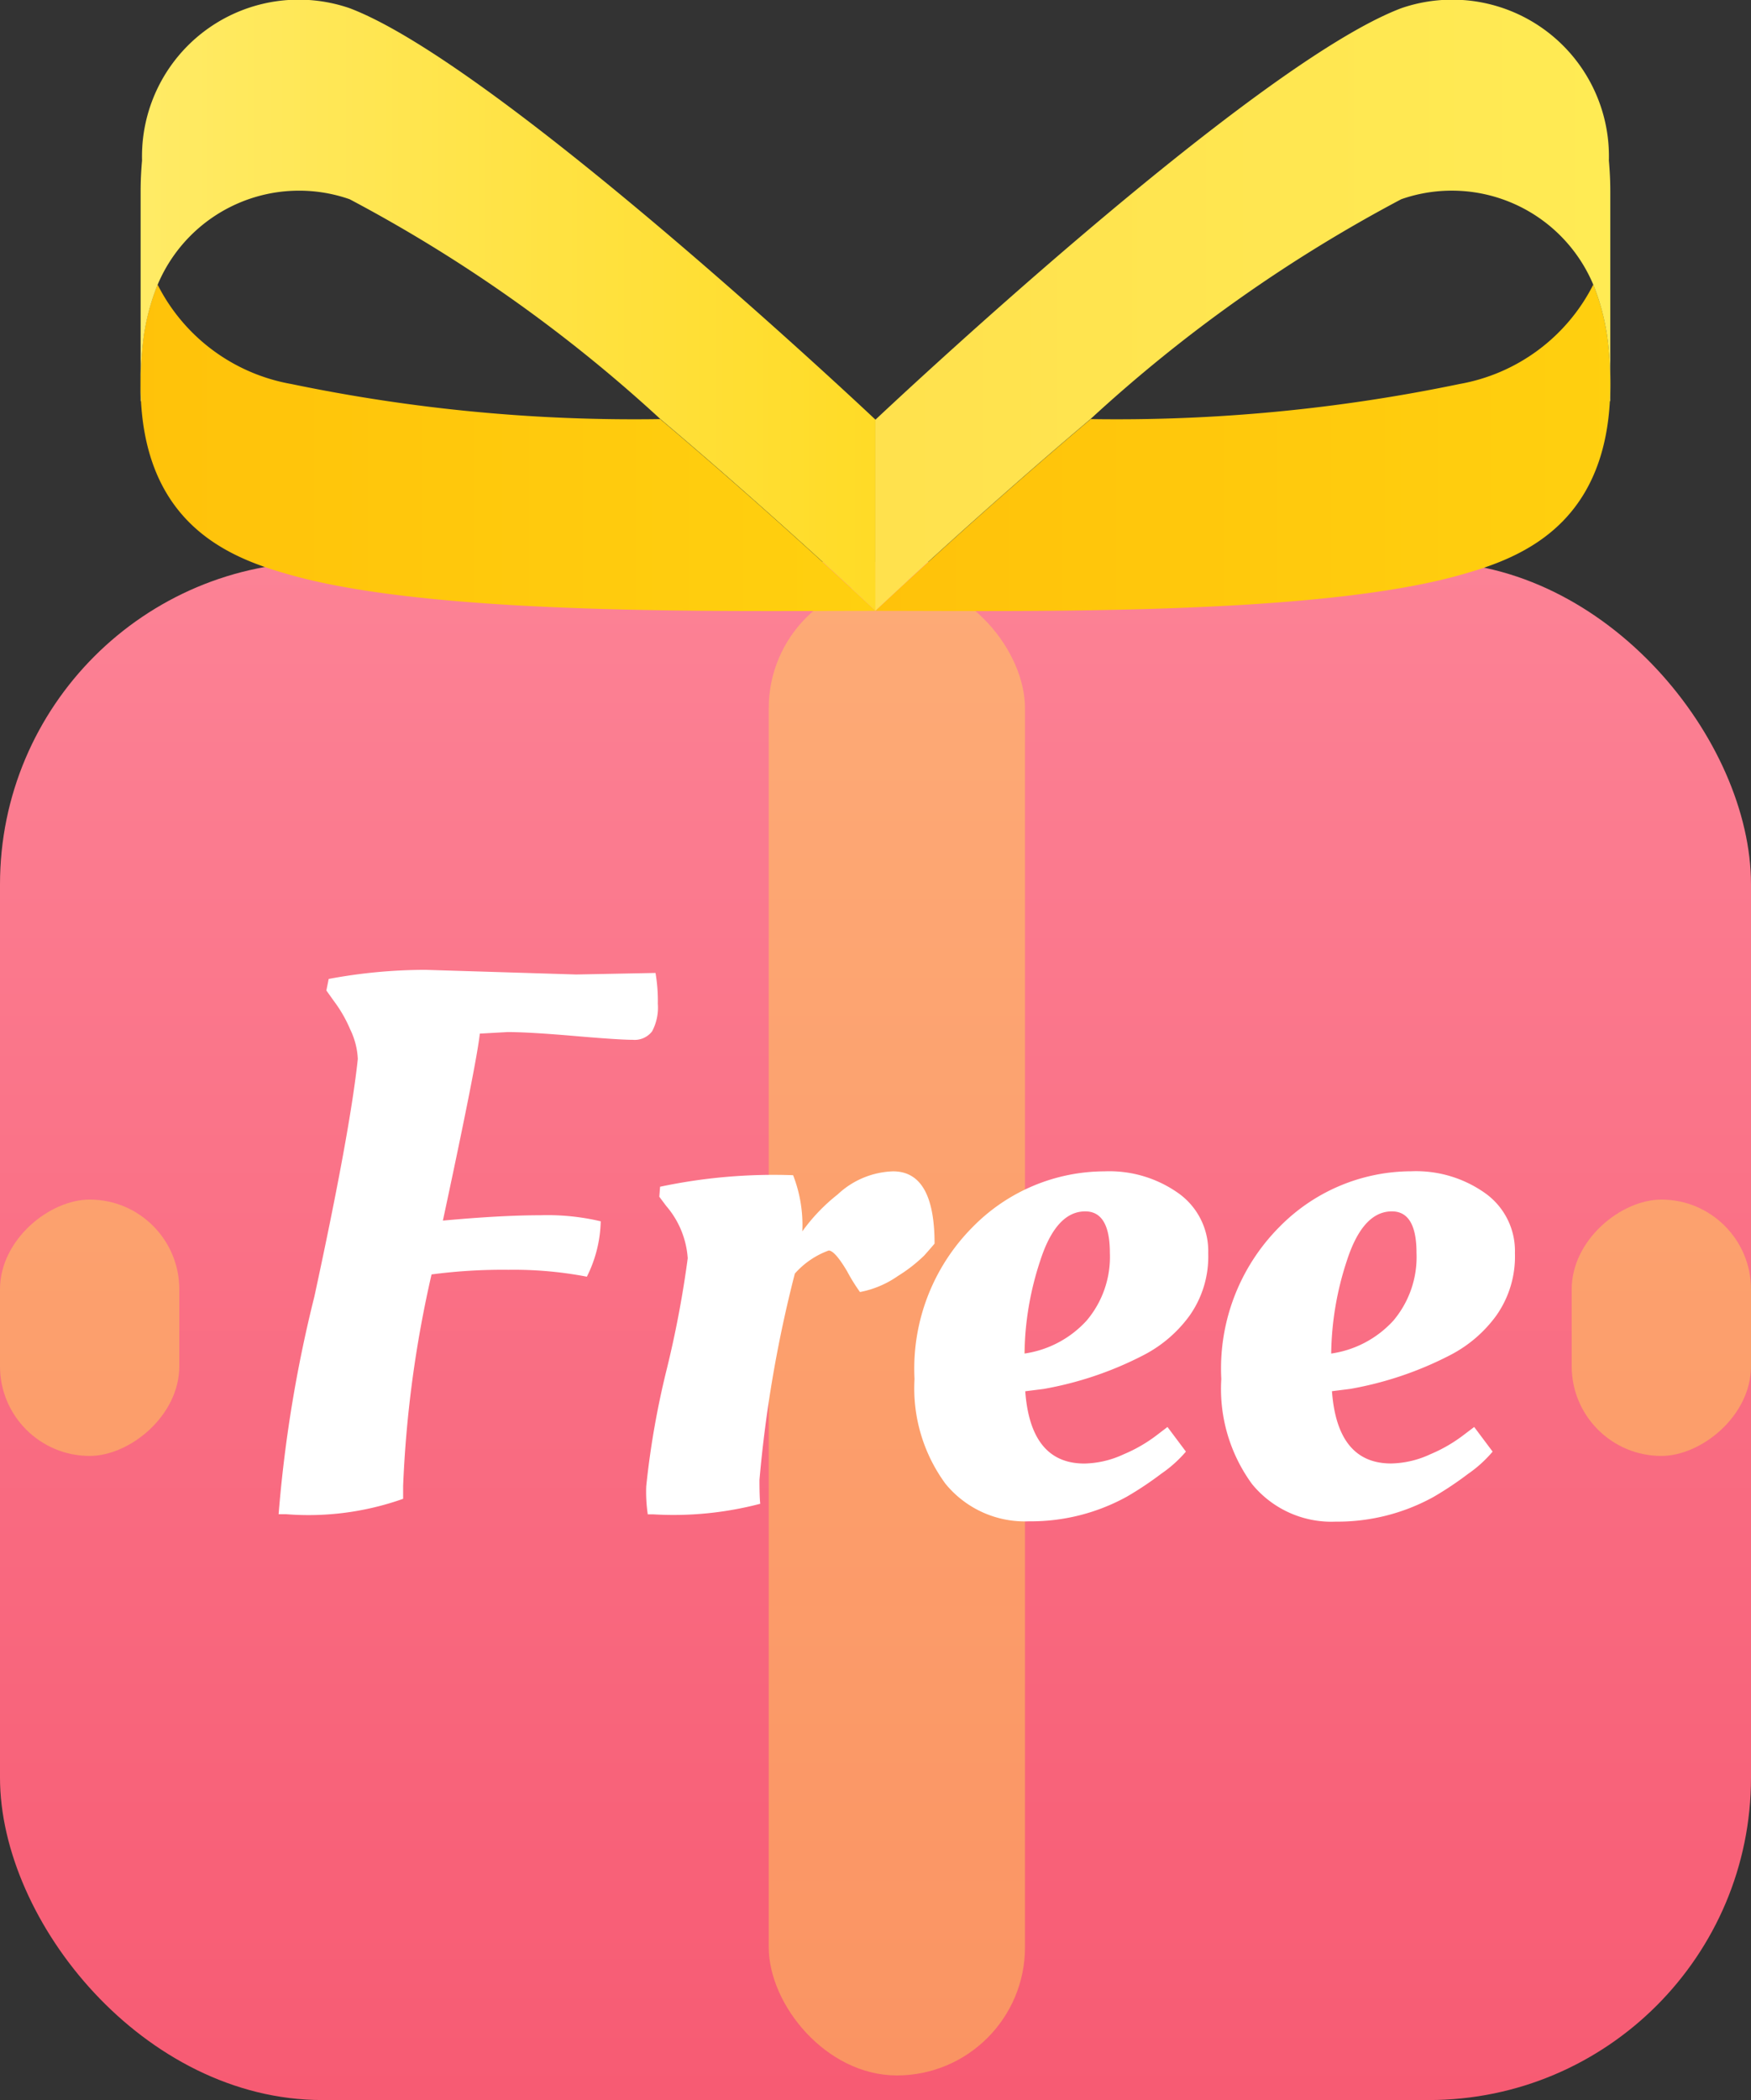 <svg xmlns="http://www.w3.org/2000/svg" xmlns:xlink="http://www.w3.org/1999/xlink" width="27.169" height="32.57" viewBox="0 0 27.169 32.57"><rect x="0" y="0" width="27.169" height="32.57" fill="#333333" stroke="none"/><defs><style>.a{fill:url(#a);}.b{fill:#ffe24e;opacity:0.42;}.c{fill:url(#b);}.d{fill:url(#c);}.e{fill:url(#e);}.f{fill:#fff;}</style><linearGradient id="a" x1="0.5" x2="0.5" y2="1" gradientUnits="objectBoundingBox"><stop offset="0" stop-color="#fc8295"/><stop offset="1" stop-color="#f75b73"/></linearGradient><linearGradient id="b" y1="0.5" x2="1" y2="0.5" gradientUnits="objectBoundingBox"><stop offset="0.002" stop-color="#ffc20a"/><stop offset="1" stop-color="#ffd00f"/></linearGradient><linearGradient id="c" y1="0.5" x2="1" y2="0.5" gradientUnits="objectBoundingBox"><stop offset="0" stop-color="#ffeb66"/><stop offset="1" stop-color="#ffdb26"/></linearGradient><linearGradient id="e" y1="0.5" x2="1" y2="0.5" gradientUnits="objectBoundingBox"><stop offset="0" stop-color="#ffe14d"/><stop offset="1" stop-color="#ffeb54"/></linearGradient></defs><g transform="translate(-885 -431.424)"><rect class="a" width="27.169" height="23.856" rx="5" transform="translate(885 440.139)"/><rect class="b" width="3.976" height="23.193" rx="1.988" transform="translate(896.928 440.42)"/><rect class="b" width="3.976" height="2.782" rx="1.391" transform="translate(912.169 450.029) rotate(90)"/><rect class="b" width="3.976" height="2.782" rx="1.391" transform="translate(887.782 450.029) rotate(90)"/><g transform="translate(887.181 431.424)"><g transform="translate(0 0)"><path class="c" d="M-44.055-153.075c-2.361,0-6.806.078-9.061-.553-.98-.273-2.549-.83-2.319-3.468a3.444,3.444,0,0,1,.242-1.039,2.886,2.886,0,0,0,2.076,1.542,26.1,26.1,0,0,0,5.722.544C-45.586-154.521-44.055-153.075-44.055-153.075Z" transform="translate(55.457 162.549)"/><path class="d" d="M-44.056-162.662c-.09-.084-5.842-5.505-8.158-6.381a2.431,2.431,0,0,0-3.221,2.362c-.015.167-.022.326-.022.476h0v3.256l.008,0a5.361,5.361,0,0,1,.015-.769,3.444,3.444,0,0,1,.242-1.039,2.381,2.381,0,0,1,2.978-1.323,22.957,22.957,0,0,1,4.82,3.408c1.808,1.528,3.339,2.974,3.339,2.974v-2.965Z" transform="translate(55.458 169.17)"/><path class="c" d="M-26.954-153.075c2.362,0,6.806.078,9.061-.553.98-.273,2.549-.83,2.319-3.468a3.469,3.469,0,0,0-.242-1.039,2.888,2.888,0,0,1-2.077,1.542,26.1,26.1,0,0,1-5.721.544C-25.423-154.521-26.954-153.075-26.954-153.075Z" transform="translate(38.357 162.549)"/><path class="e" d="M-26.953-162.662c.09-.084,5.842-5.505,8.158-6.381a2.431,2.431,0,0,1,3.221,2.362q.022.25.022.476h0v3.256l-.009,0a5.3,5.3,0,0,0-.014-.769,3.468,3.468,0,0,0-.242-1.039,2.381,2.381,0,0,0-2.979-1.323,22.957,22.957,0,0,0-4.82,3.408c-1.808,1.528-3.34,2.974-3.34,2.974v-2.965Z" transform="translate(38.357 169.17)"/></g></g><path class="f" d="M-11.717-12.69l2.338.072,1.229-.024a2.534,2.534,0,0,1,.036.477.785.785,0,0,1-.089.429.341.341,0,0,1-.3.131q-.215,0-.912-.06t-1.032-.06l-.429.024q-.048.453-.573,2.9.907-.083,1.515-.083A3.6,3.6,0,0,1-9-8.79a2.01,2.01,0,0,1-.215.859,6.012,6.012,0,0,0-1.217-.107,8.414,8.414,0,0,0-1.193.072,17.862,17.862,0,0,0-.441,3.28v.2a4.393,4.393,0,0,1-1.813.239h-.119a20.71,20.71,0,0,1,.555-3.376q.555-2.564.674-3.686a1.171,1.171,0,0,0-.119-.459,2.065,2.065,0,0,0-.25-.435l-.119-.167.036-.179A8.174,8.174,0,0,1-11.717-12.69Zm3.531,8.445H-8.27a2.363,2.363,0,0,1-.024-.435,13.188,13.188,0,0,1,.322-1.831,16.215,16.215,0,0,0,.322-1.706,1.386,1.386,0,0,0-.334-.811l-.107-.143.012-.155a8.488,8.488,0,0,1,2.064-.179,2.13,2.13,0,0,1,.143.871,2.83,2.83,0,0,1,.549-.573,1.313,1.313,0,0,1,.859-.358q.644,0,.644,1.121-.06.072-.161.185a2.344,2.344,0,0,1-.406.316,1.527,1.527,0,0,1-.59.25,2.753,2.753,0,0,1-.2-.322q-.191-.322-.286-.322a1.292,1.292,0,0,0-.525.358,19.74,19.74,0,0,0-.549,3.2q0,.262.012.37A5.3,5.3,0,0,1-8.186-4.245Zm4.055-2.1A3.112,3.112,0,0,1-3.23-8.7a2.875,2.875,0,0,1,2.046-.865,1.853,1.853,0,0,1,1.157.346,1.1,1.1,0,0,1,.453.924,1.585,1.585,0,0,1-.292.972,2.037,2.037,0,0,1-.71.608,5.409,5.409,0,0,1-1.551.525l-.286.036q.083,1.121.918,1.121a1.5,1.5,0,0,0,.608-.143,2.326,2.326,0,0,0,.5-.286L-.206-5.6l.286.382A1.937,1.937,0,0,1-.3-4.877a5.231,5.231,0,0,1-.537.358,3.084,3.084,0,0,1-1.515.382,1.589,1.589,0,0,1-1.3-.584A2.5,2.5,0,0,1-4.131-6.344Zm1.706-.394a1.616,1.616,0,0,0,.966-.513A1.528,1.528,0,0,0-1.1-8.3q0-.644-.382-.644-.453,0-.7.769A4.761,4.761,0,0,0-2.425-6.738Zm3.054.394a3.112,3.112,0,0,1,.9-2.356,2.875,2.875,0,0,1,2.046-.865,1.853,1.853,0,0,1,1.157.346,1.1,1.1,0,0,1,.453.924,1.585,1.585,0,0,1-.292.972,2.037,2.037,0,0,1-.71.608,5.409,5.409,0,0,1-1.551.525l-.286.036q.083,1.121.918,1.121a1.5,1.5,0,0,0,.608-.143,2.326,2.326,0,0,0,.5-.286L4.553-5.6l.286.382a1.937,1.937,0,0,1-.382.346,5.231,5.231,0,0,1-.537.358,3.084,3.084,0,0,1-1.515.382,1.589,1.589,0,0,1-1.3-.584A2.5,2.5,0,0,1,.629-6.344Zm1.706-.394A1.616,1.616,0,0,0,3.3-7.251,1.528,1.528,0,0,0,3.658-8.3q0-.644-.382-.644-.453,0-.7.769A4.761,4.761,0,0,0,2.334-6.738Z" transform="translate(903.321 459.156)"/></g></svg>